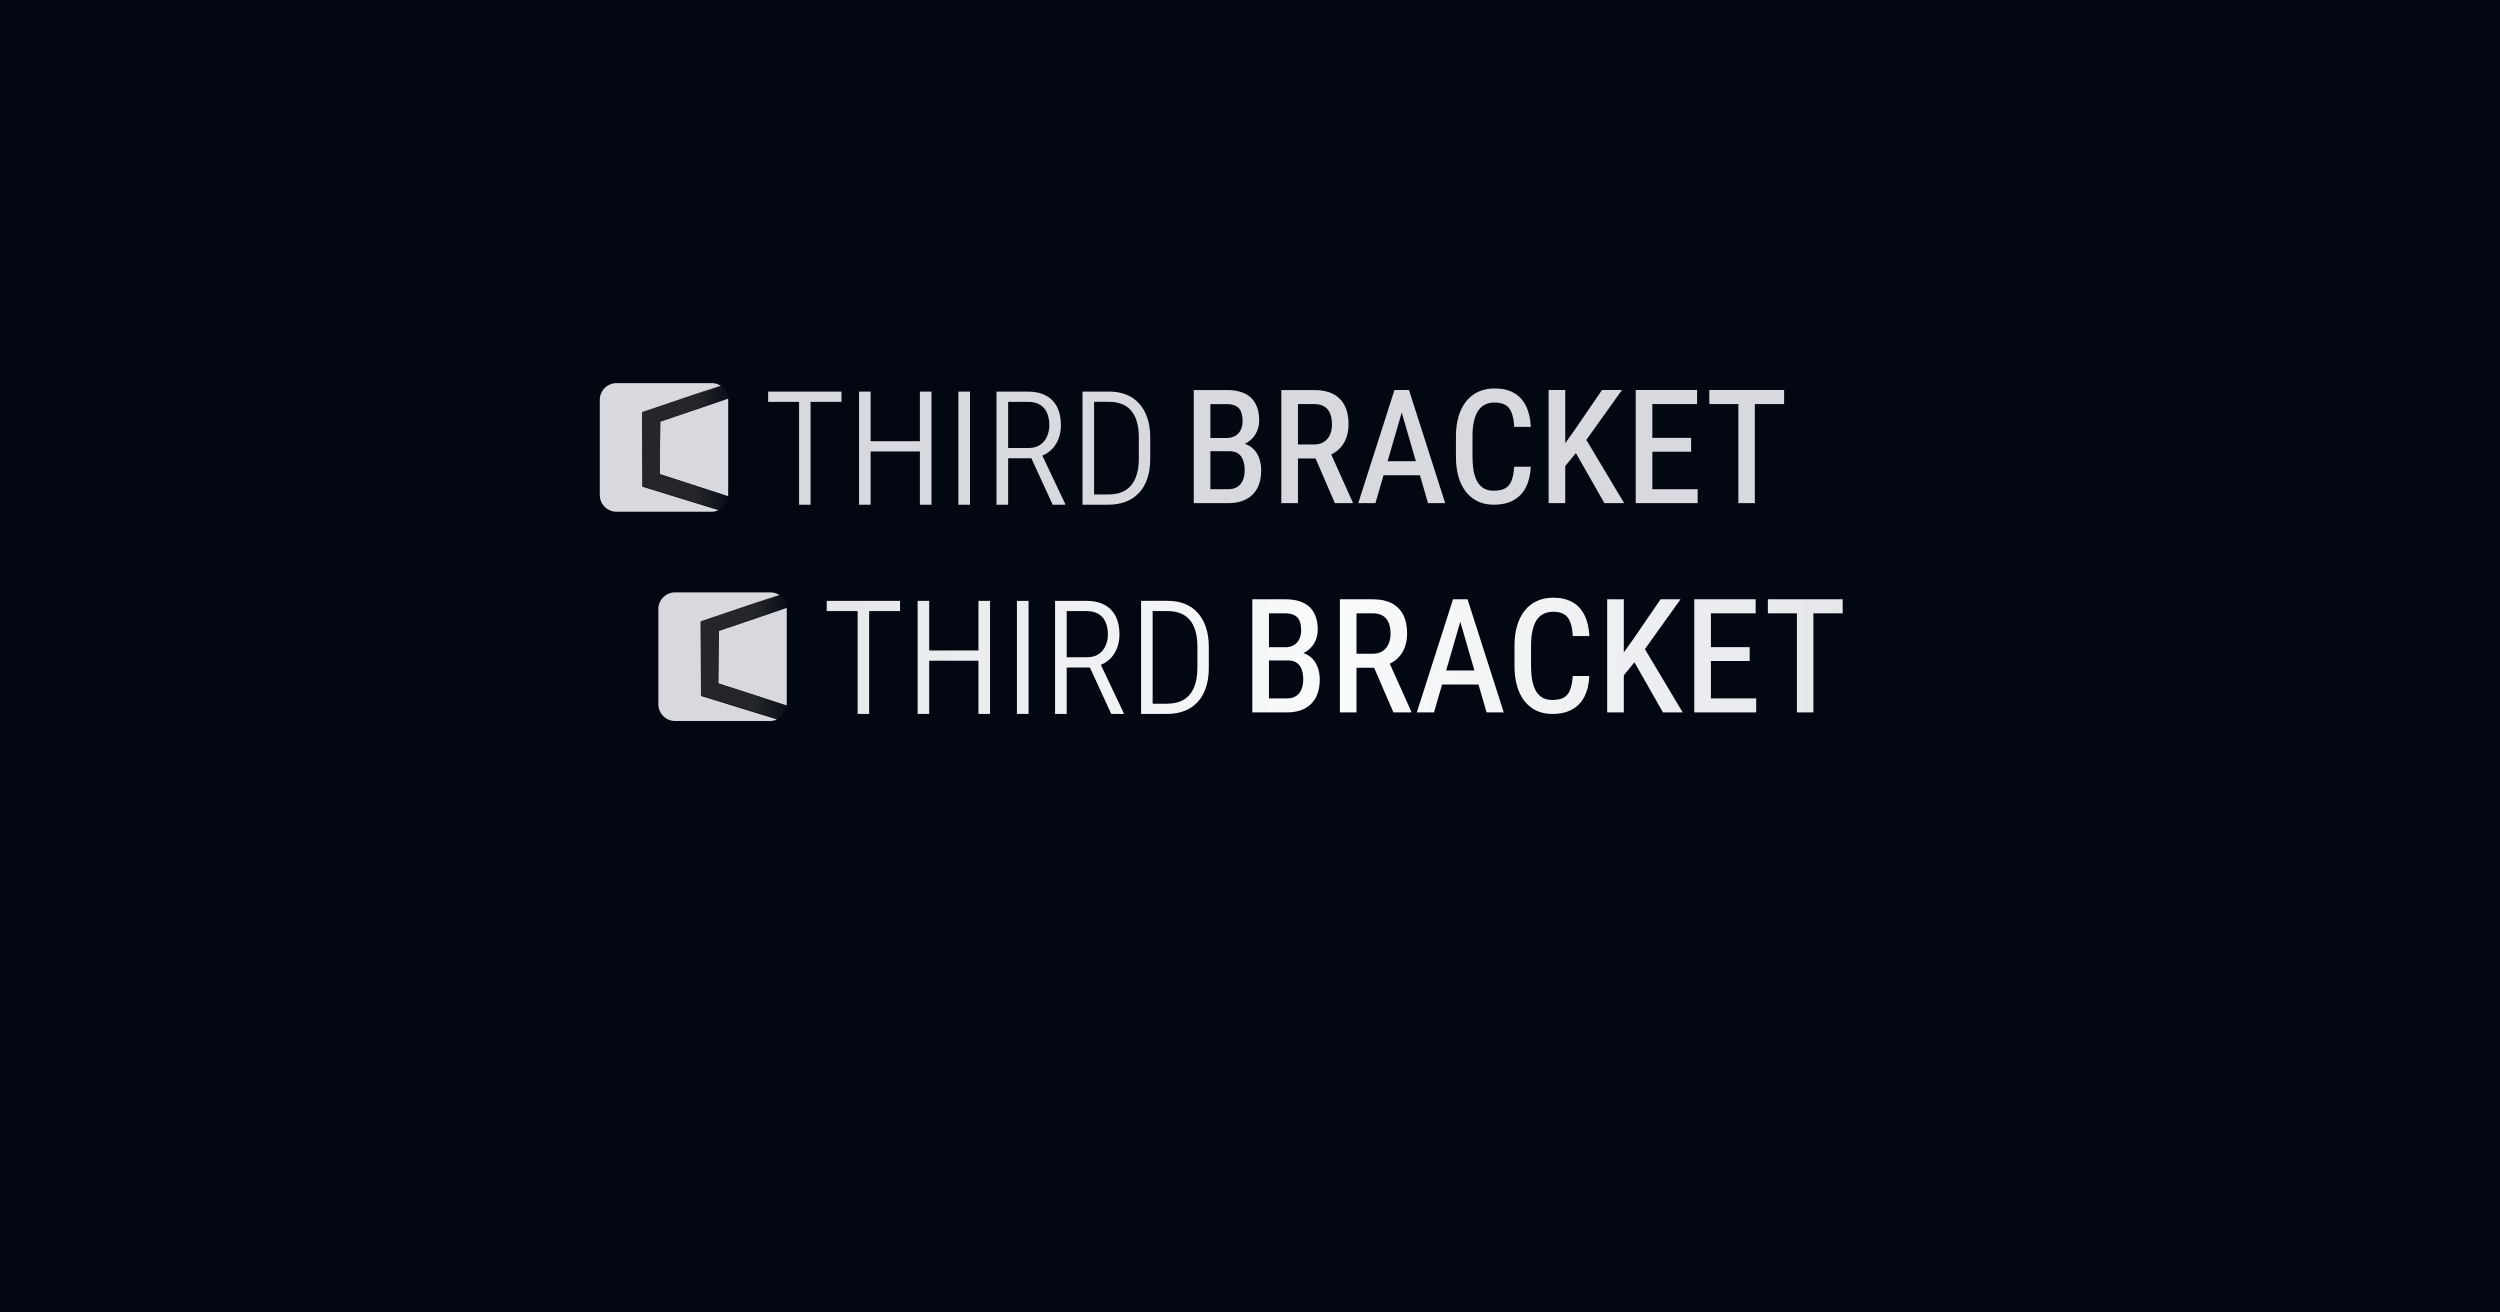 <?xml version="1.0" encoding="UTF-8" standalone="no"?>
<svg
   version="1.1"
   viewBox="0 0 1600 840"
   xml:space="preserve"
   id="svg7"
   sodipodi:docname="TEMP.svg"
   inkscape:version="1.3 (1:1.3+202307231459+0e150ed6c4)"
   xmlns:inkscape="http://www.inkscape.org/namespaces/inkscape"
   xmlns:sodipodi="http://sodipodi.sourceforge.net/DTD/sodipodi-0.dtd"
   xmlns:xlink="http://www.w3.org/1999/xlink"
   xmlns="http://www.w3.org/2000/svg"
   xmlns:svg="http://www.w3.org/2000/svg"><sodipodi:namedview
     id="namedview7"
     pagecolor="#ffffff"
     bordercolor="#000000"
     borderopacity="0.25"
     inkscape:showpageshadow="2"
     inkscape:pageopacity="0.0"
     inkscape:pagecheckerboard="0"
     inkscape:deskcolor="#d1d1d1"
     inkscape:zoom="0.69296465"
     inkscape:cx="798.74205"
     inkscape:cy="314.59036"
     inkscape:window-width="1280"
     inkscape:window-height="656"
     inkscape:window-x="0"
     inkscape:window-y="27"
     inkscape:window-maximized="1"
     inkscape:current-layer="svg7" /><defs
     id="defs3"><linearGradient
       id="linearGradient10"
       inkscape:collect="always"><stop
         style="stop-color:#e5e7eb;stop-opacity:1;"
         offset="0"
         id="stop10" /><stop
         style="stop-color:#f9fafb;stop-opacity:1;"
         offset="0.5"
         id="stop12" /><stop
         style="stop-color:#e5e7eb;stop-opacity:1;"
         offset="1"
         id="stop11" /></linearGradient><linearGradient
       id="linearGradient7"
       x1="-.516"
       x2="4.76"
       y1="2.356"
       y2="2.406"
       gradientTransform="matrix(1 0 0 1 216.43 156.64)"
       gradientUnits="userSpaceOnUse"><stop
         stop-color="#24262b"
         offset=".771"
         id="stop1" /><stop
         stop-color="#24262b"
         stop-opacity=".2"
         offset="1"
         id="stop2" /><stop
         stop-color="#24262b"
         stop-opacity="0"
         offset="1"
         id="stop3" /></linearGradient><linearGradient
       inkscape:collect="always"
       xlink:href="#linearGradient7"
       id="linearGradient8"
       gradientUnits="userSpaceOnUse"
       gradientTransform="matrix(1,0,0,1,216.43,156.64)"
       x1="-.516"
       y1="2.356"
       x2="4.76"
       y2="2.406" /><linearGradient
       inkscape:collect="always"
       xlink:href="#linearGradient7"
       id="linearGradient9"
       gradientUnits="userSpaceOnUse"
       gradientTransform="matrix(1,0,0,1,216.43,156.64)"
       x1="-.516"
       y1="2.356"
       x2="4.76"
       y2="2.406" /><linearGradient
       inkscape:collect="always"
       xlink:href="#linearGradient10"
       id="linearGradient11"
       x1="23.028"
       y1="-197.203"
       x2="165.559"
       y2="-197.203"
       gradientUnits="userSpaceOnUse" /></defs><rect
     x="-100"
     y="-52.5"
     width="1800"
     height="945"
     stroke-miterlimit="50"
     stroke-width="0"
     style="font-variation-settings:'wdth' 75, 'wght' 450;fill:#030712;fill-opacity:1"
     id="rect3" /><g
     transform="matrix(4.703,0,0,4.703,383.501,1185.234)"
     id="g7"><g
       transform="matrix(0.97,0,0,0.97,0.652,0.045)"
       id="g3"><path
         d="m 87.698,-196.56 h -3.226 l -0.022,-1.853 h 2.932 q 0.665,0 1.155,-0.283 0.501,-0.283 0.774,-0.817 0.273,-0.534 0.273,-1.286 0,-0.839 -0.24,-1.352 -0.229,-0.523 -0.719,-0.763 -0.49,-0.251 -1.254,-0.251 H 85.071 v 13.897 h -2.333 v -15.87 h 4.633 q 1.068,0 1.907,0.251 0.85,0.251 1.428,0.774 0.589,0.523 0.894,1.33 0.316,0.796 0.316,1.907 0,0.981 -0.436,1.788 -0.425,0.796 -1.221,1.308 -0.796,0.501 -1.907,0.621 z m -0.087,7.292 h -3.989 l 1.188,-1.962 h 2.801 q 0.752,0 1.254,-0.327 0.501,-0.327 0.752,-0.916 0.262,-0.6 0.262,-1.395 0,-0.828 -0.218,-1.428 -0.218,-0.61 -0.698,-0.937 -0.48,-0.327 -1.264,-0.327 h -2.627 l 0.022,-1.853 h 3.444 l 0.534,0.687 q 1.057,0.065 1.755,0.61 0.698,0.545 1.036,1.395 0.338,0.85 0.338,1.853 0,1.493 -0.556,2.518 -0.556,1.025 -1.591,1.559 -1.025,0.523 -2.442,0.523 z m 7.412,-15.87 h 4.622 q 1.559,0 2.627,0.545 1.068,0.545 1.624,1.613 0.556,1.057 0.556,2.616 0,1.145 -0.36,2.049 -0.349,0.894 -1.025,1.515 -0.676,0.621 -1.635,0.937 l -0.654,0.327 h -4.011 l -0.022,-1.962 h 2.856 q 0.85,0 1.406,-0.371 0.567,-0.371 0.839,-1.003 0.283,-0.632 0.283,-1.428 0,-0.872 -0.251,-1.515 -0.251,-0.643 -0.796,-0.992 -0.545,-0.36 -1.439,-0.36 h -2.289 v 13.897 h -2.333 z m 7.51,15.87 -3.096,-7.161 2.431,-0.011 3.161,7.03 v 0.142 z m 9.777,-14.083 -4.087,14.083 h -2.409 l 5.079,-15.87 h 1.504 z m 3.292,14.083 -4.087,-14.083 -0.109,-1.788 h 1.526 l 5.079,15.87 z m 0.033,-5.886 v 1.973 h -7.521 v -1.973 z m 12.059,0.774 h 2.322 q -0.076,1.679 -0.676,2.878 -0.599,1.188 -1.733,1.82 -1.133,0.632 -2.801,0.632 -1.221,0 -2.202,-0.458 -0.981,-0.469 -1.679,-1.341 -0.687,-0.872 -1.046,-2.115 -0.36,-1.243 -0.36,-2.812 v -2.867 q 0,-1.559 0.371,-2.801 0.371,-1.243 1.068,-2.115 0.708,-0.883 1.711,-1.341 1.003,-0.458 2.278,-0.458 1.602,0 2.703,0.621 1.101,0.621 1.69,1.831 0.6,1.199 0.687,2.932 h -2.333 q -0.066,-1.221 -0.36,-1.973 -0.283,-0.752 -0.861,-1.09 -0.578,-0.349 -1.526,-0.349 -0.807,0 -1.395,0.316 -0.589,0.305 -0.97,0.916 -0.371,0.61 -0.556,1.493 -0.185,0.872 -0.185,1.995 v 2.889 q 0,1.068 0.153,1.951 0.163,0.872 0.501,1.504 0.349,0.621 0.916,0.97 0.567,0.338 1.395,0.338 1.014,0 1.613,-0.327 0.61,-0.327 0.894,-1.068 0.294,-0.741 0.382,-1.973 z m 7.161,-10.758 v 15.87 h -2.333 v -15.87 z m 7.957,0 -5.385,7.532 -3.183,3.869 -0.425,-2.507 2.267,-3.161 3.924,-5.733 z m -2.463,15.87 -4.338,-7.619 1.493,-1.777 5.614,9.396 z m 13.079,-1.962 v 1.962 h -6.889 v -1.962 z m -6.355,-13.908 v 15.87 h -2.333 v -15.87 z m 5.439,6.714 v 1.94 h -5.973 v -1.94 z m 0.839,-6.714 v 1.973 h -6.812 v -1.973 z m 8.099,0 v 15.87 h -2.311 v -15.87 z m 4.109,0 v 1.973 h -10.496 v -1.973 z m -136.58,0.218 v 15.87 h -1.613 v -15.87 z m 4.338,0 v 1.439 h -10.289 v -1.439 z m 11.216,6.965 v 1.439 h -7.401 v -1.439 z m -7.129,-6.965 v 15.87 h -1.624 v -15.87 z m 8.535,0 v 15.87 h -1.624 v -15.87 z m 5.406,0 v 15.87 h -1.635 v -15.87 z m 3.717,0 h 4.404 q 1.472,0 2.507,0.545 1.036,0.545 1.581,1.602 0.545,1.046 0.545,2.572 0,1.101 -0.382,2.017 -0.371,0.905 -1.068,1.526 -0.687,0.61 -1.635,0.883 l -0.48,0.207 h -4.251 l -0.022,-1.439 h 3.292 q 0.981,0 1.624,-0.436 0.654,-0.447 0.97,-1.177 0.327,-0.73 0.327,-1.581 0,-0.992 -0.327,-1.733 -0.316,-0.741 -0.992,-1.145 -0.665,-0.403 -1.69,-0.403 h -2.769 v 14.432 h -1.635 z m 7.881,15.87 -3.281,-7.15 1.7,-0.011 3.324,7.02 v 0.142 z m 7.804,0 h -2.845 l 0.022,-1.439 h 2.823 q 1.428,0 2.376,-0.567 0.948,-0.578 1.428,-1.7 0.48,-1.123 0.48,-2.758 v -2.965 q 0,-1.264 -0.273,-2.202 -0.273,-0.948 -0.796,-1.559 -0.523,-0.621 -1.297,-0.926 -0.774,-0.316 -1.788,-0.316 h -3.03 v -1.439 h 3.03 q 1.308,0 2.365,0.414 1.057,0.414 1.809,1.243 0.763,0.818 1.166,2.027 0.414,1.199 0.414,2.78 v 2.943 q 0,1.581 -0.414,2.79 -0.403,1.21 -1.177,2.027 -0.763,0.818 -1.853,1.232 -1.079,0.414 -2.442,0.414 z m -1.995,-15.87 v 15.87 h -1.624 v -15.87 z"
         fill="#d8d9de"
         stroke-miterlimit="50"
         stroke-width="0"
         style="font-variation-settings:'wdth' 75, 'wght' 450"
         id="path3" /></g><g
       transform="matrix(3.675,0,0,3.675,-795.29,-775.59)"
       id="g6"><g
         fill="#d8d9de"
         id="g5"><path
           d="m 221.18,157.23 -2.516,0.85 -0.02,1.945 2.529,0.816 a 0.619,0.619 0 0 0 0.008,-0.062 v -3.524 a 0.619,0.619 0 0 0 -0.001,-0.024 z"
           stroke-width="1"
           style="font-variation-settings:'wght' 700"
           id="path4" /><path
           d="m 220.82,161.36 -2.812,-0.867 -0.01,-2.747 2.916,-0.986 a 0.619,0.619 0 0 0 -0.344,-0.104 h -3.524 a 0.619,0.619 0 0 0 -0.619,0.619 v 3.524 a 0.619,0.619 0 0 0 0.619,0.619 h 3.524 a 0.619,0.619 0 0 0 0.25,-0.058 z"
           style="font-variation-settings:'wght' 700"
           id="path5" /></g><path
         d="m 220.91,156.74 a 0.619,0.619 0 0 0 -5.2e-4,0 l -2.916,0.986 0.01,2.747 2.812,0.867 a 0.619,0.619 0 0 0 0.361,-0.498 l -2.529,-0.816 0.02,-1.945 2.516,-0.85 a 0.619,0.619 0 0 0 -0.274,-0.491 z"
         fill="url(#linearGradient7)"
         stroke-width="1"
         style="font-variation-settings:'wght' 700;fill:url(#linearGradient9)"
         id="path6" /></g></g><g
     transform="matrix(4.703,0,0,4.703,420.982,1319.157)"
     id="g7-5"><path
       d="m 87.698,-196.56 h -3.226 l -0.022,-1.853 h 2.932 q 0.665,0 1.155,-0.283 0.501,-0.283 0.774,-0.817 0.273,-0.534 0.273,-1.286 0,-0.839 -0.24,-1.352 -0.229,-0.523 -0.719,-0.763 -0.49,-0.251 -1.254,-0.251 H 85.071 v 13.897 h -2.333 v -15.87 h 4.633 q 1.068,0 1.907,0.251 0.85,0.251 1.428,0.774 0.589,0.523 0.894,1.33 0.316,0.796 0.316,1.907 0,0.981 -0.436,1.788 -0.425,0.796 -1.221,1.308 -0.796,0.501 -1.907,0.621 z m -0.087,7.292 h -3.989 l 1.188,-1.962 h 2.801 q 0.752,0 1.254,-0.327 0.501,-0.327 0.752,-0.916 0.262,-0.6 0.262,-1.395 0,-0.828 -0.218,-1.428 -0.218,-0.61 -0.698,-0.937 -0.48,-0.327 -1.264,-0.327 h -2.627 l 0.022,-1.853 h 3.444 l 0.534,0.687 q 1.057,0.065 1.755,0.61 0.698,0.545 1.036,1.395 0.338,0.85 0.338,1.853 0,1.493 -0.556,2.518 -0.556,1.025 -1.591,1.559 -1.025,0.523 -2.442,0.523 z m 7.412,-15.87 h 4.622 q 1.559,0 2.627,0.545 1.068,0.545 1.624,1.613 0.556,1.057 0.556,2.616 0,1.145 -0.36,2.049 -0.349,0.894 -1.025,1.515 -0.676,0.621 -1.635,0.937 l -0.654,0.327 h -4.011 l -0.022,-1.962 h 2.856 q 0.85,0 1.406,-0.371 0.567,-0.371 0.839,-1.003 0.283,-0.632 0.283,-1.428 0,-0.872 -0.251,-1.515 -0.251,-0.643 -0.796,-0.992 -0.545,-0.36 -1.439,-0.36 h -2.289 v 13.897 h -2.333 z m 7.51,15.87 -3.096,-7.161 2.431,-0.011 3.161,7.03 v 0.142 z m 9.777,-14.083 -4.087,14.083 h -2.409 l 5.079,-15.87 h 1.504 z m 3.292,14.083 -4.087,-14.083 -0.109,-1.788 h 1.526 l 5.079,15.87 z m 0.033,-5.886 v 1.973 h -7.521 v -1.973 z m 12.059,0.774 h 2.322 q -0.076,1.679 -0.676,2.878 -0.599,1.188 -1.733,1.82 -1.133,0.632 -2.801,0.632 -1.221,0 -2.202,-0.458 -0.981,-0.469 -1.679,-1.341 -0.687,-0.872 -1.046,-2.115 -0.36,-1.243 -0.36,-2.812 v -2.867 q 0,-1.559 0.371,-2.801 0.371,-1.243 1.068,-2.115 0.708,-0.883 1.711,-1.341 1.003,-0.458 2.278,-0.458 1.602,0 2.703,0.621 1.101,0.621 1.69,1.831 0.6,1.199 0.687,2.932 h -2.333 q -0.066,-1.221 -0.36,-1.973 -0.283,-0.752 -0.861,-1.09 -0.578,-0.349 -1.526,-0.349 -0.807,0 -1.395,0.316 -0.589,0.305 -0.97,0.916 -0.371,0.61 -0.556,1.493 -0.185,0.872 -0.185,1.995 v 2.889 q 0,1.068 0.153,1.951 0.163,0.872 0.501,1.504 0.349,0.621 0.916,0.97 0.567,0.338 1.395,0.338 1.014,0 1.613,-0.327 0.61,-0.327 0.894,-1.068 0.294,-0.741 0.382,-1.973 z m 7.161,-10.758 v 15.87 h -2.333 v -15.87 z m 7.957,0 -5.385,7.532 -3.183,3.869 -0.425,-2.507 2.267,-3.161 3.924,-5.733 z m -2.463,15.87 -4.338,-7.619 1.493,-1.777 5.614,9.396 z m 13.079,-1.962 v 1.962 h -6.889 v -1.962 z m -6.355,-13.908 v 15.87 h -2.333 v -15.87 z m 5.439,6.714 v 1.94 h -5.973 v -1.94 z m 0.839,-6.714 v 1.973 h -6.812 v -1.973 z m 8.099,0 v 15.87 h -2.311 v -15.87 z m 4.109,0 v 1.973 h -10.496 v -1.973 z m -136.58,0.218 v 15.87 h -1.613 v -15.87 z m 4.338,0 v 1.439 h -10.289 v -1.439 z m 11.216,6.965 v 1.439 h -7.401 v -1.439 z m -7.129,-6.965 v 15.87 h -1.624 v -15.87 z m 8.535,0 v 15.87 h -1.624 v -15.87 z m 5.406,0 v 15.87 h -1.635 v -15.87 z m 3.717,0 h 4.404 q 1.472,0 2.507,0.545 1.036,0.545 1.581,1.602 0.545,1.046 0.545,2.572 0,1.101 -0.382,2.017 -0.371,0.905 -1.068,1.526 -0.687,0.61 -1.635,0.883 l -0.48,0.207 h -4.251 l -0.022,-1.439 h 3.292 q 0.981,0 1.624,-0.436 0.654,-0.447 0.97,-1.177 0.327,-0.73 0.327,-1.581 0,-0.992 -0.327,-1.733 -0.316,-0.741 -0.992,-1.145 -0.665,-0.403 -1.69,-0.403 h -2.769 v 14.432 h -1.635 z m 7.881,15.87 -3.281,-7.15 1.7,-0.011 3.324,7.02 v 0.142 z m 7.804,0 h -2.845 l 0.022,-1.439 h 2.823 q 1.428,0 2.376,-0.567 0.948,-0.578 1.428,-1.7 0.48,-1.123 0.48,-2.758 v -2.965 q 0,-1.264 -0.273,-2.202 -0.273,-0.948 -0.796,-1.559 -0.523,-0.621 -1.297,-0.926 -0.774,-0.316 -1.788,-0.316 h -3.03 v -1.439 h 3.03 q 1.308,0 2.365,0.414 1.057,0.414 1.809,1.243 0.763,0.818 1.166,2.027 0.414,1.199 0.414,2.78 v 2.943 q 0,1.581 -0.414,2.79 -0.403,1.21 -1.177,2.027 -0.763,0.818 -1.853,1.232 -1.079,0.414 -2.442,0.414 z m -1.995,-15.87 v 15.87 h -1.624 v -15.87 z"
       fill="#d8d9de"
       stroke-miterlimit="50"
       stroke-width="0"
       style="font-variation-settings:'wdth' 75, 'wght' 450;fill:url(#linearGradient11)"
       id="path3-5"
       transform="matrix(0.97,0,0,0.97,0.652,0.045)" /><g
       transform="matrix(3.675,0,0,3.675,-795.29,-775.59)"
       id="g6-6"><g
         fill="#d8d9de"
         id="g5-2"><path
           d="m 221.18,157.23 -2.516,0.85 -0.02,1.945 2.529,0.816 a 0.619,0.619 0 0 0 0.008,-0.062 v -3.524 a 0.619,0.619 0 0 0 -0.001,-0.024 z"
           stroke-width="1"
           style="font-variation-settings:'wght' 700"
           id="path4-9" /><path
           d="m 220.82,161.36 -2.812,-0.867 -0.01,-2.747 2.916,-0.986 a 0.619,0.619 0 0 0 -0.344,-0.104 h -3.524 a 0.619,0.619 0 0 0 -0.619,0.619 v 3.524 a 0.619,0.619 0 0 0 0.619,0.619 h 3.524 a 0.619,0.619 0 0 0 0.25,-0.058 z"
           style="font-variation-settings:'wght' 700"
           id="path5-1" /></g><path
         d="m 220.91,156.74 a 0.619,0.619 0 0 0 -5.2e-4,0 l -2.916,0.986 0.01,2.747 2.812,0.867 a 0.619,0.619 0 0 0 0.361,-0.498 l -2.529,-0.816 0.02,-1.945 2.516,-0.85 a 0.619,0.619 0 0 0 -0.274,-0.491 z"
         fill="url(#linearGradient7)"
         stroke-width="1"
         style="font-variation-settings:'wght' 700;fill:url(#linearGradient8)"
         id="path6-2" /></g></g></svg>
